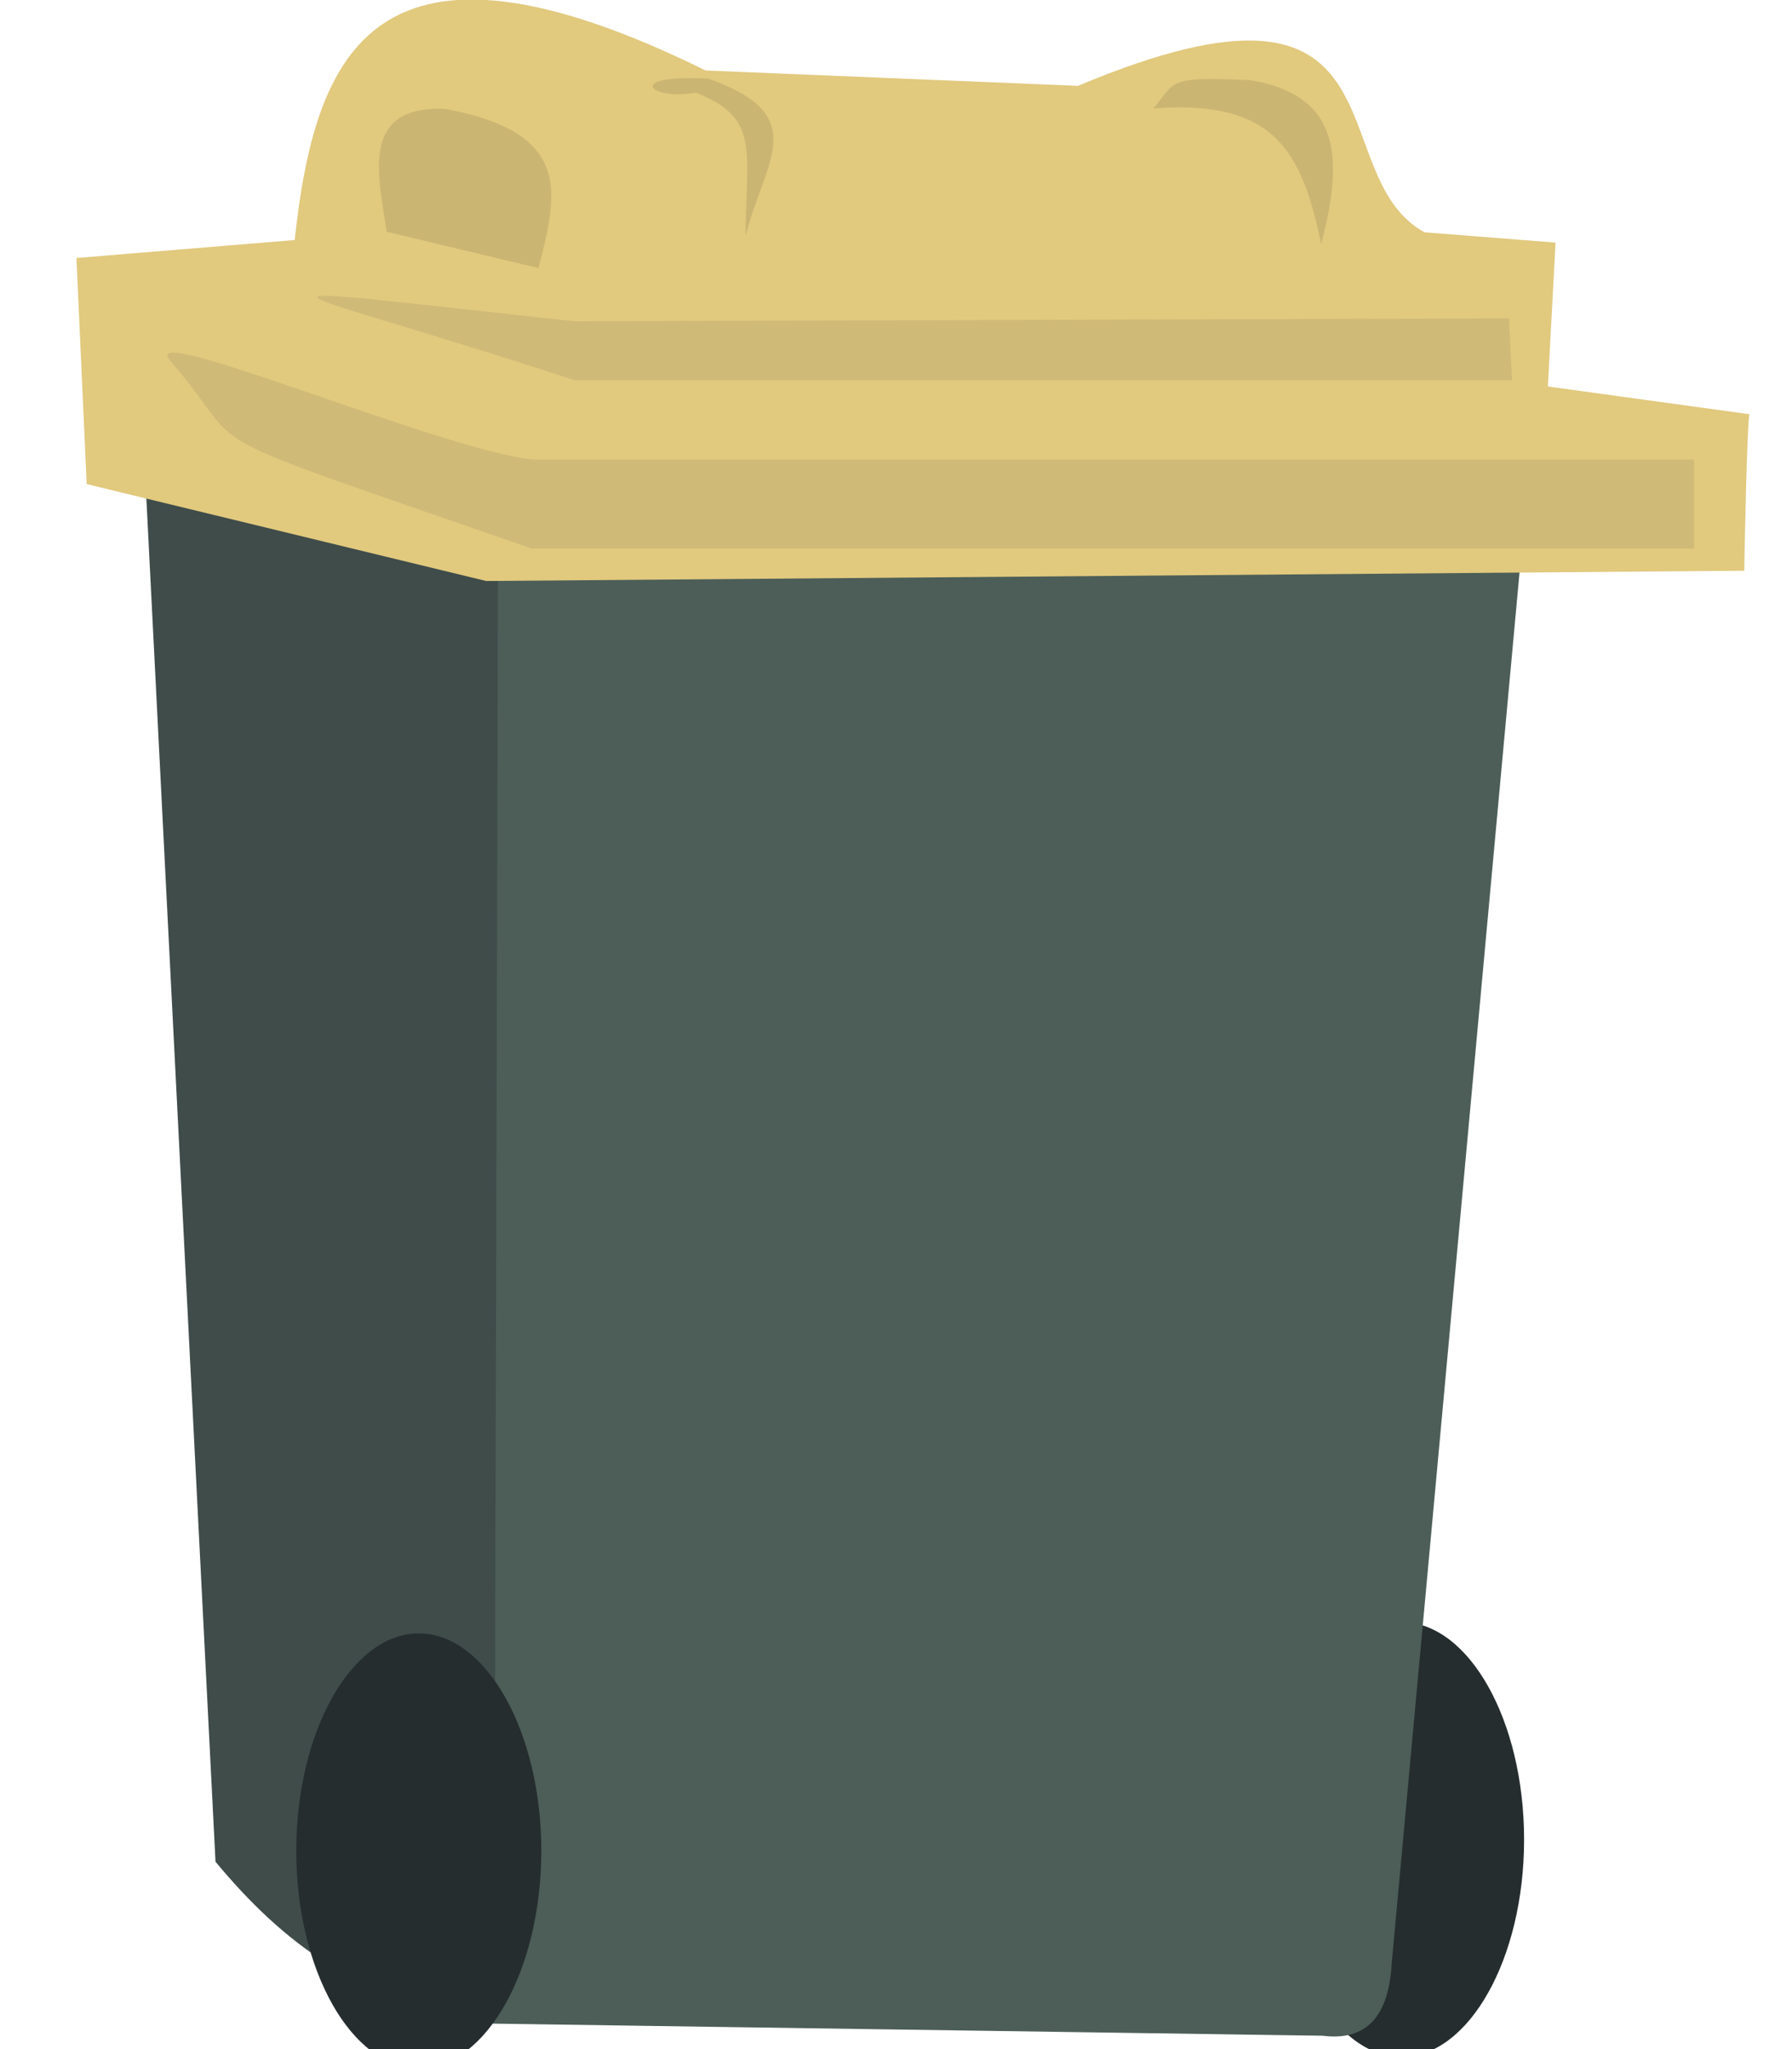 <?xml version="1.0" encoding="UTF-8" standalone="no"?>
<!DOCTYPE svg PUBLIC "-//W3C//DTD SVG 1.1//EN" "http://www.w3.org/Graphics/SVG/1.1/DTD/svg11.dtd">
<svg width="100%" height="100%" viewBox="0 0 70 80" version="1.1" xmlns="http://www.w3.org/2000/svg" xmlns:xlink="http://www.w3.org/1999/xlink" xml:space="preserve" xmlns:serif="http://www.serif.com/" style="fill-rule:evenodd;clip-rule:evenodd;stroke-linejoin:round;stroke-miterlimit:2;">
    <g id="g1174-5" transform="matrix(-1.098,0,0,1.098,68.335,80.745)">
        <path id="path1925-3-0-1" d="M16.734,-8.129C16.734,-3.889 14.766,-0.399 12.375,-0.399C9.983,-0.399 8.015,-3.889 8.015,-8.129C8.015,-12.37 9.983,-15.86 12.375,-15.86C14.766,-15.86 16.734,-12.37 16.734,-8.129" style="fill:rgb(37,45,47);fill-rule:nonzero;"/>
        <path id="rect1906-7-0" d="M8.169,-53.271L44.84,-53.14L44.84,-1.586L15.183,-1.154C13.59,-0.954 12.826,-1.878 12.724,-3.736L8.169,-53.271Z" style="fill:rgb(76,94,87);fill-rule:nonzero;"/>
        <path id="rect1906-9-3-9" d="M44.522,-52.874L57.089,-57L54.569,-7.341C52.228,-4.52 49.288,-2.148 44.653,-1.806L44.522,-52.874Z" style="fill:rgb(63,76,74);fill-rule:nonzero;"/>
        <path id="path1925-32-3" d="M51.696,-7.73C51.696,-3.489 49.728,0 47.337,0L47.337,0C44.946,0 42.978,-3.489 42.978,-7.73C42.978,-11.971 44.946,-15.46 47.337,-15.46L47.337,-15.46C49.728,-15.46 51.696,-11.971 51.696,-7.73" style="fill:rgb(37,45,47);fill-rule:nonzero;"/>
        <g id="g1188-8">
            <path id="path1942-4-7" d="M0,-58.81C0.09,-58.448 0.183,-53.245 0.183,-53.245L44.938,-52.879L59.152,-56.325L59.517,-64.364L51.752,-65.004C51.029,-71.704 48.914,-76.831 37.134,-71.033L23.887,-70.485C11.874,-75.527 15.325,-67.324 11.554,-65.278L6.895,-64.912L7.169,-59.796L0,-58.81Z" style="fill:rgb(225,201,126);fill-rule:nonzero;"/>
            <path id="rect1944-00-1" d="M8.551,-62.22L41.786,-62.113C55.566,-63.607 52.32,-63.483 41.786,-60.014L8.444,-60.014L8.551,-62.22Z" style="fill:rgb(51,51,51);fill-opacity:0.1;fill-rule:nonzero;"/>
            <path id="path1946-8-0" d="M48.478,-65.297L43.078,-64.005C42.39,-66.695 41.862,-68.808 46.373,-69.664C49.434,-69.814 48.787,-67.335 48.478,-65.297Z" style="fill-opacity:0.1;fill-rule:nonzero;"/>
            <path id="path1946-9-7-5" d="M21.206,-69.681C16.88,-70.018 15.918,-68.138 15.232,-64.859C14.545,-67.549 14.298,-70.111 17.742,-70.686C20.804,-70.836 20.392,-70.616 21.206,-69.681Z" style="fill-opacity:0.1;fill-rule:nonzero;"/>
            <path id="path1946-9-1-3-4" d="M37.481,-70.245C35.23,-69.348 35.67,-68.31 35.715,-65.143C35.027,-67.832 33.321,-69.441 37.047,-70.745C40.108,-70.895 39.079,-69.945 37.481,-70.245Z" style="fill-opacity:0.1;fill-rule:nonzero;"/>
            <path id="rect1944-0-8-1" d="M1.968,-57.201L43.311,-57.201C46.602,-57.558 57.471,-62.196 56.177,-60.706C53.11,-57.177 56.299,-58.546 43.311,-54.031L1.968,-54.031L1.968,-57.201Z" style="fill:rgb(51,51,51);fill-opacity:0.1;fill-rule:nonzero;"/>
        </g>
    </g>
</svg>
